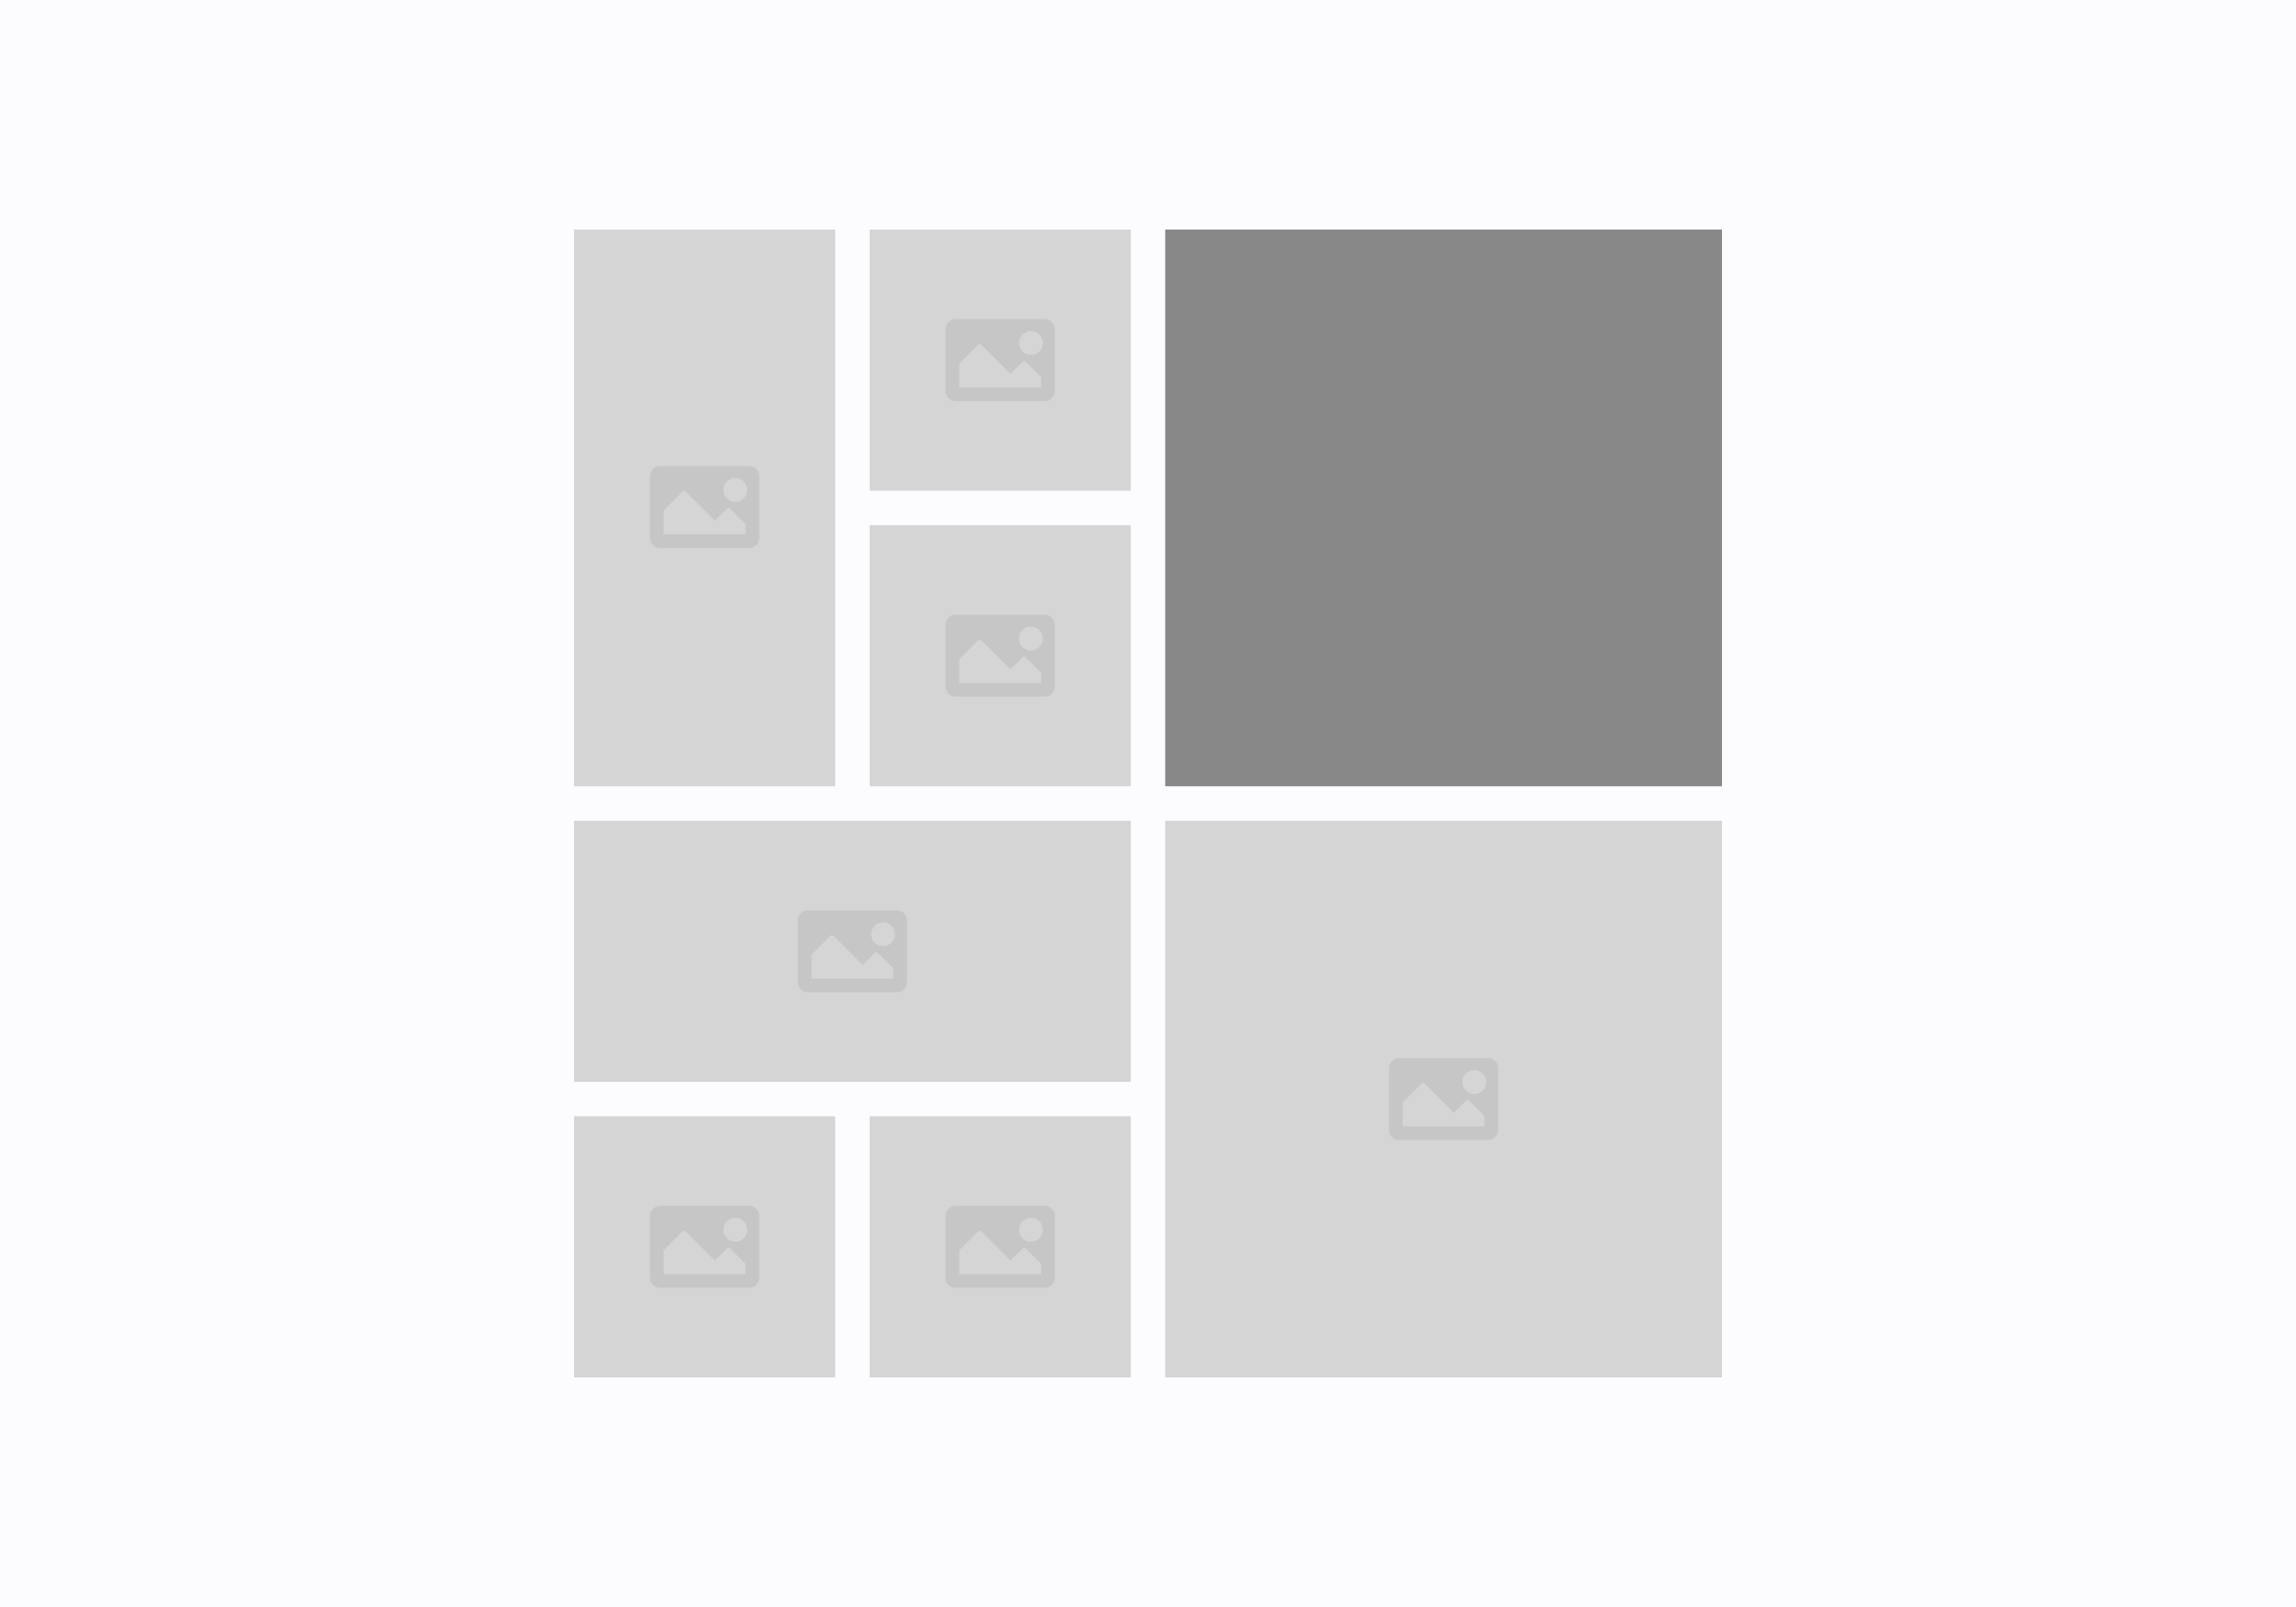 <svg xmlns="http://www.w3.org/2000/svg" xmlns:xlink="http://www.w3.org/1999/xlink" width="1000" height="700" viewBox="0 0 1000 700">
  <rect x="0" y="0" width="1000" height="700" fill="#333333" stroke="none"/>
  <defs>
    <clipPath id="clip-Column_4_Style_1_2">
      <rect width="1000" height="700"/>
    </clipPath>
  </defs>
  <g id="Column_4_Style_1_2" data-name="Column 4 Style 1 – 2" clip-path="url(#clip-Column_4_Style_1_2)">
    <rect width="1000" height="700" fill="#fcfcff"/>
    <g id="Group_49" data-name="Group 49">
      <rect id="Rectangle_701" data-name="Rectangle 701" width="242.5" height="242.5" transform="translate(750 342.5) rotate(180)" fill="#888"/>
      <g id="Group_29" data-name="Group 29" transform="translate(492.5 471.25) rotate(180)">
        <rect id="Rectangle_706" data-name="Rectangle 706" width="242.5" height="113.75" fill="#d5d5d5"/>
        <path id="image" d="M43.123,0H4.461A4.461,4.461,0,0,0,0,4.461V31.227a4.461,4.461,0,0,0,4.461,4.461H43.123a4.461,4.461,0,0,0,4.461-4.461V4.461A4.461,4.461,0,0,0,43.123,0ZM10.409,30.484a5.2,5.2,0,1,1,5.2-5.2A5.2,5.2,0,0,1,10.409,30.484ZM5.948,5.948H41.636V16.357L33.5,24.491a1.115,1.115,0,0,1-1.577,0L19.331,11.9l-5.159,5.159a1.115,1.115,0,0,1-1.577,0L5.948,10.409Z" transform="translate(97.458 39.031)" fill="#888" opacity="0.207"/>
      </g>
      <g id="Group_28" data-name="Group 28" transform="translate(363.75 600) rotate(180)">
        <rect id="Rectangle_708" data-name="Rectangle 708" width="113.75" height="113.75" fill="#d5d5d5"/>
        <path id="image-2" data-name="image" d="M43.123,0H4.461A4.461,4.461,0,0,0,0,4.461V31.227a4.461,4.461,0,0,0,4.461,4.461H43.123a4.461,4.461,0,0,0,4.461-4.461V4.461A4.461,4.461,0,0,0,43.123,0ZM10.409,30.484a5.2,5.2,0,1,1,5.2-5.2A5.2,5.2,0,0,1,10.409,30.484ZM5.948,5.948H41.636V16.357L33.5,24.491a1.115,1.115,0,0,1-1.577,0L19.331,11.9l-5.159,5.159a1.115,1.115,0,0,1-1.577,0L5.948,10.409Z" transform="translate(33.083 39.031)" fill="#888" opacity="0.207"/>
      </g>
      <g id="Group_30" data-name="Group 30" transform="translate(492.5 600) rotate(180)">
        <rect id="Rectangle_707" data-name="Rectangle 707" width="113.75" height="113.75" fill="#d5d5d5"/>
        <path id="image-3" data-name="image" d="M43.123,0H4.461A4.461,4.461,0,0,0,0,4.461V31.227a4.461,4.461,0,0,0,4.461,4.461H43.123a4.461,4.461,0,0,0,4.461-4.461V4.461A4.461,4.461,0,0,0,43.123,0ZM10.409,30.484a5.2,5.2,0,1,1,5.2-5.2A5.2,5.2,0,0,1,10.409,30.484ZM5.948,5.948H41.636V16.357L33.5,24.491a1.115,1.115,0,0,1-1.577,0L19.331,11.9l-5.159,5.159a1.115,1.115,0,0,1-1.577,0L5.948,10.409Z" transform="translate(33.083 39.031)" fill="#888" opacity="0.207"/>
      </g>
      <g id="Group_26" data-name="Group 26" transform="translate(492.5 342.5) rotate(180)">
        <rect id="Rectangle_710" data-name="Rectangle 710" width="113.75" height="113.75" transform="translate(113.75 113.75) rotate(180)" fill="#d5d5d5"/>
        <path id="image-4" data-name="image" d="M43.123,0H4.461A4.461,4.461,0,0,0,0,4.461V31.227a4.461,4.461,0,0,0,4.461,4.461H43.123a4.461,4.461,0,0,0,4.461-4.461V4.461A4.461,4.461,0,0,0,43.123,0ZM10.409,30.484a5.2,5.2,0,1,1,5.2-5.2A5.2,5.2,0,0,1,10.409,30.484ZM5.948,5.948H41.636V16.357L33.5,24.491a1.115,1.115,0,0,1-1.577,0L19.331,11.9l-5.159,5.159a1.115,1.115,0,0,1-1.577,0L5.948,10.409Z" transform="translate(33.083 39.031)" fill="#888" opacity="0.207"/>
      </g>
      <g id="Group_46" data-name="Group 46" transform="translate(492.5 213.75) rotate(180)">
        <rect id="Rectangle_710-2" data-name="Rectangle 710" width="113.75" height="113.75" transform="translate(113.75 113.75) rotate(180)" fill="#d5d5d5"/>
        <path id="image-5" data-name="image" d="M43.123,0H4.461A4.461,4.461,0,0,0,0,4.461V31.227a4.461,4.461,0,0,0,4.461,4.461H43.123a4.461,4.461,0,0,0,4.461-4.461V4.461A4.461,4.461,0,0,0,43.123,0ZM10.409,30.484a5.2,5.2,0,1,1,5.2-5.2A5.2,5.2,0,0,1,10.409,30.484ZM5.948,5.948H41.636V16.357L33.5,24.491a1.115,1.115,0,0,1-1.577,0L19.331,11.9l-5.159,5.159a1.115,1.115,0,0,1-1.577,0L5.948,10.409Z" transform="translate(33.083 39.031)" fill="#888" opacity="0.207"/>
      </g>
      <rect id="Rectangle_711" data-name="Rectangle 711" width="113.75" height="242.5" transform="translate(250 100)" fill="#d5d5d5"/>
      <path id="image-6" data-name="image" d="M43.123,0H4.461A4.461,4.461,0,0,0,0,4.461V31.227a4.461,4.461,0,0,0,4.461,4.461H43.123a4.461,4.461,0,0,0,4.461-4.461V4.461A4.461,4.461,0,0,0,43.123,0ZM10.409,30.484a5.2,5.2,0,1,1,5.2-5.2A5.2,5.2,0,0,1,10.409,30.484ZM5.948,5.948H41.636V16.357L33.5,24.491a1.115,1.115,0,0,1-1.577,0L19.331,11.9l-5.159,5.159a1.115,1.115,0,0,1-1.577,0L5.948,10.409Z" transform="translate(330.667 238.688) rotate(180)" fill="#888" opacity="0.207"/>
      <g id="Group_48" data-name="Group 48">
        <rect id="Rectangle_712" data-name="Rectangle 712" width="242.5" height="242.5" transform="translate(750 600) rotate(180)" fill="#d5d5d5"/>
        <path id="image-7" data-name="image" d="M43.123,0H4.461A4.461,4.461,0,0,0,0,4.461V31.227a4.461,4.461,0,0,0,4.461,4.461H43.123a4.461,4.461,0,0,0,4.461-4.461V4.461A4.461,4.461,0,0,0,43.123,0ZM10.409,30.484a5.2,5.2,0,1,1,5.2-5.2A5.2,5.2,0,0,1,10.409,30.484ZM5.948,5.948H41.636V16.357L33.5,24.491a1.115,1.115,0,0,1-1.577,0L19.331,11.9l-5.159,5.159a1.115,1.115,0,0,1-1.577,0L5.948,10.409Z" transform="translate(652.542 496.594) rotate(180)" fill="#888" opacity="0.207"/>
      </g>
    </g>
  </g>
</svg>
